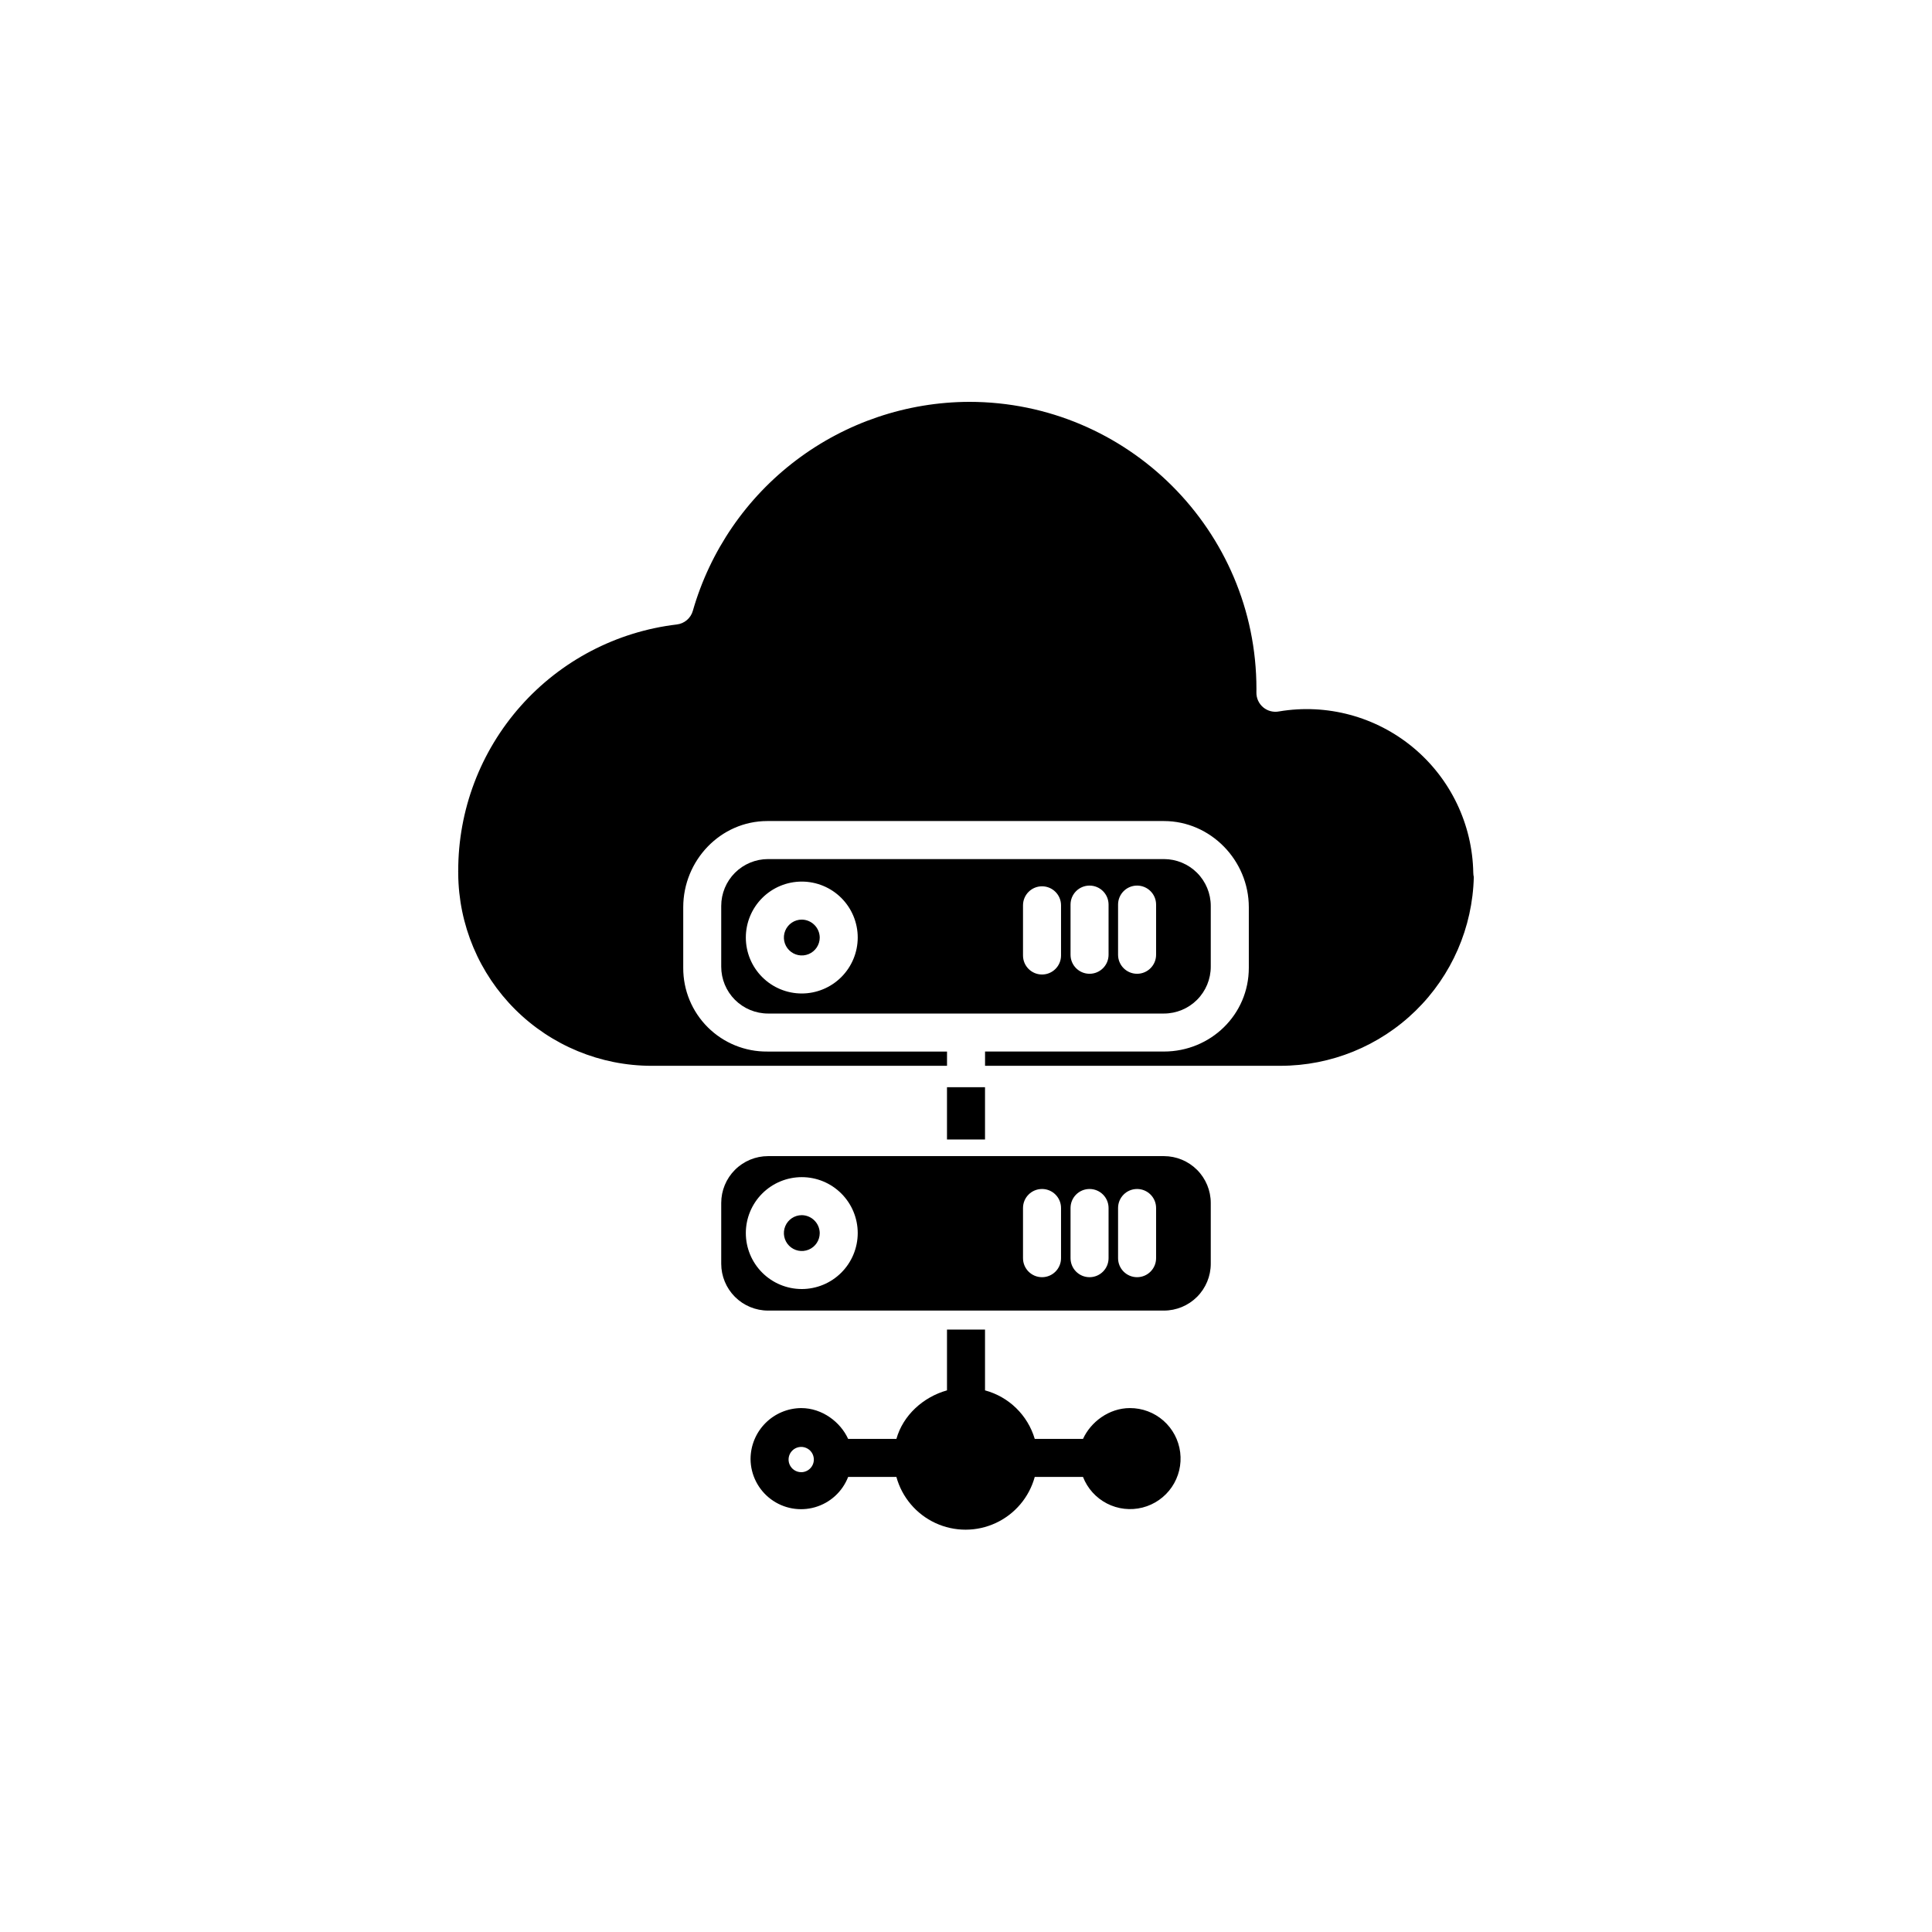 <?xml version="1.0" encoding="UTF-8"?>
<svg width="752pt" height="752pt" version="1.1" viewBox="0 0 752 752" xmlns="http://www.w3.org/2000/svg">
 <g>
  <path d="m439.81 548.07c-8.254 0-15.332 5.531-18.266 12.004h-18.781c-2.734-9.234-10.062-16.391-19.359-18.898v-23.652h-14.801v23.648c-9.25 2.606-17.09 9.652-19.691 18.902h-18.785c-2.934-6.477-10.008-12.004-18.266-12.004-5.246 0.039-10.258 2.152-13.953 5.875-3.691 3.723-5.766 8.754-5.766 14 0.055 6.141 2.981 11.906 7.902 15.578 4.926 3.676 11.281 4.836 17.188 3.137 5.902-1.699 10.672-6.059 12.895-11.789h18.781c2.176 7.922 7.727 14.48 15.176 17.938 7.453 3.457 16.047 3.457 23.5 0 7.449-3.457 13-10.016 15.176-17.938h18.781c1.742 4.473 5.059 8.148 9.324 10.344 4.266 2.195 9.188 2.754 13.836 1.574 4.652-1.18 8.707-4.019 11.41-7.984 2.703-3.965 3.859-8.781 3.258-13.539-0.602-4.762-2.922-9.137-6.523-12.305-3.606-3.164-8.242-4.906-13.039-4.891zm-127.95 24.953c-1.992 0-3.785-1.199-4.547-3.039-0.762-1.836-0.34-3.953 1.066-5.359s3.523-1.828 5.363-1.066c1.836 0.762 3.035 2.555 3.035 4.547-0.004 2.715-2.203 4.914-4.918 4.918z"/>
  <path d="m312.09 472.98c-2.82 0-5.367 1.703-6.445 4.309-1.078 2.606-0.484 5.609 1.512 7.602 1.996 1.996 4.996 2.594 7.606 1.516 2.606-1.082 4.305-3.625 4.305-6.449-0.051-3.832-3.144-6.926-6.977-6.977z"/>
  <path d="m312.09 357.94c-2.82 0-5.367 1.699-6.445 4.309-1.078 2.606-0.484 5.606 1.512 7.602 1.996 1.996 4.996 2.594 7.606 1.512 2.606-1.078 4.305-3.621 4.305-6.445-0.051-3.832-3.144-6.926-6.977-6.977z"/>
  <path d="m471.27 468.24c0-4.84-1.922-9.477-5.344-12.898-3.418-3.422-8.059-5.34-12.895-5.34h-154.07c-4.836 0-9.477 1.918-12.895 5.34-3.422 3.422-5.344 8.059-5.344 12.898v23.645c0 4.836 1.922 9.477 5.344 12.898 3.418 3.418 8.059 5.34 12.895 5.34h154.07c4.836 0 9.477-1.922 12.895-5.34 3.422-3.422 5.344-8.062 5.344-12.898zm-159.19 33.496c-5.773 0-11.312-2.293-15.398-6.379-4.082-4.082-6.379-9.621-6.379-15.398 0-5.773 2.297-11.312 6.379-15.395 4.086-4.086 9.625-6.379 15.398-6.379 5.777 0 11.316 2.293 15.398 6.379 4.086 4.082 6.379 9.621 6.379 15.395-0.008 5.773-2.305 11.309-6.387 15.391-4.082 4.086-9.617 6.379-15.391 6.387zm100.91-12.012c0 4.086-3.312 7.402-7.398 7.402-4.09 0-7.402-3.316-7.402-7.402v-19.531c0-4.086 3.312-7.398 7.402-7.398 4.086 0 7.398 3.312 7.398 7.398zm18.5 0c0 4.086-3.312 7.402-7.402 7.402-4.086 0-7.398-3.316-7.398-7.402v-19.531c0-4.086 3.312-7.398 7.398-7.398 4.09 0 7.402 3.312 7.402 7.398zm18.5 0c0 4.086-3.316 7.402-7.402 7.402-4.086 0-7.398-3.316-7.398-7.402v-19.531c0-4.086 3.312-7.398 7.398-7.398 4.086 0 7.402 3.312 7.402 7.398z"/>
  <path d="m573.45 339.74c-0.32-18.879-8.855-36.68-23.371-48.75-14.52-12.07-33.578-17.215-52.195-14.086-2.203 0.441-4.484-0.145-6.207-1.586-1.719-1.445-2.691-3.59-2.641-5.832 0.012-0.449 0.012-0.883 0.012-1.332 0-61.629-50.156-111.74-111.8-111.74-24.32 0.078-47.957 8.055-67.355 22.723-19.402 14.668-33.512 35.238-40.219 58.617-0.816 2.879-3.285 4.977-6.258 5.316-23.469 2.789-45.102 14.098-60.781 31.785-15.68 17.684-24.32 40.512-24.277 64.148h-0.02c0.023 0.25 0.035 0.5 0.031 0.75 0 0.164 0 0.133-0.012 0.297 0.129 19.871 8.109 38.883 22.199 52.895 14.09 14.012 33.145 21.883 53.016 21.906h115.04v-5.551h-69.934c-8.684 0.082-17.031-3.324-23.184-9.445-6.152-6.125-9.594-14.461-9.555-23.141v-23.586c0-18.223 14.523-33.551 32.738-33.551h154.34c18.219 0 33.066 15.328 33.066 33.543v23.586c0 18.219-14.852 32.586-33.066 32.586l-69.602 0.004v5.551l115.04-0.004c19.645-0.008 38.508-7.703 52.559-21.434 14.051-13.73 22.176-32.41 22.641-52.051-0.129-0.527-0.195-1.07-0.195-1.617z"/>
  <path d="m471.27 352.62c0-4.836-1.922-9.477-5.344-12.898-3.418-3.418-8.059-5.34-12.895-5.34h-154.07c-4.836 0-9.477 1.922-12.898 5.34-3.418 3.422-5.34 8.062-5.34 12.898v23.645c0 4.836 1.922 9.477 5.34 12.898 3.422 3.418 8.062 5.34 12.898 5.34h154.07c4.836 0 9.477-1.922 12.895-5.34 3.422-3.422 5.344-8.062 5.344-12.898zm-159.19 34.078c-5.773 0-11.312-2.293-15.398-6.379-4.082-4.082-6.379-9.621-6.379-15.398 0-5.773 2.297-11.312 6.379-15.398 4.086-4.082 9.625-6.379 15.398-6.379 5.777 0 11.316 2.297 15.398 6.379 4.086 4.086 6.379 9.625 6.379 15.398-0.008 5.773-2.305 11.309-6.387 15.391-4.082 4.082-9.617 6.379-15.391 6.387zm100.91-14.785c0 4.086-3.312 7.398-7.398 7.398-4.09 0-7.402-3.312-7.402-7.398v-19.531c0-4.086 3.312-7.402 7.402-7.402 4.086 0 7.398 3.316 7.398 7.402zm18.5-0.281v-0.004c0 4.086-3.312 7.398-7.402 7.398-4.086 0-7.398-3.312-7.398-7.398v-19.531c0-4.086 3.312-7.398 7.398-7.398 4.09 0 7.402 3.312 7.402 7.398zm18.5 0v-0.004c0 4.086-3.316 7.398-7.402 7.398-4.086 0-7.398-3.312-7.398-7.398v-19.531c0-4.086 3.312-7.398 7.398-7.398 4.086 0 7.402 3.312 7.402 7.398z"/>
  <path d="m368.6 423.18h14.801v20.348h-14.801z"/>
 </g>
</svg>
